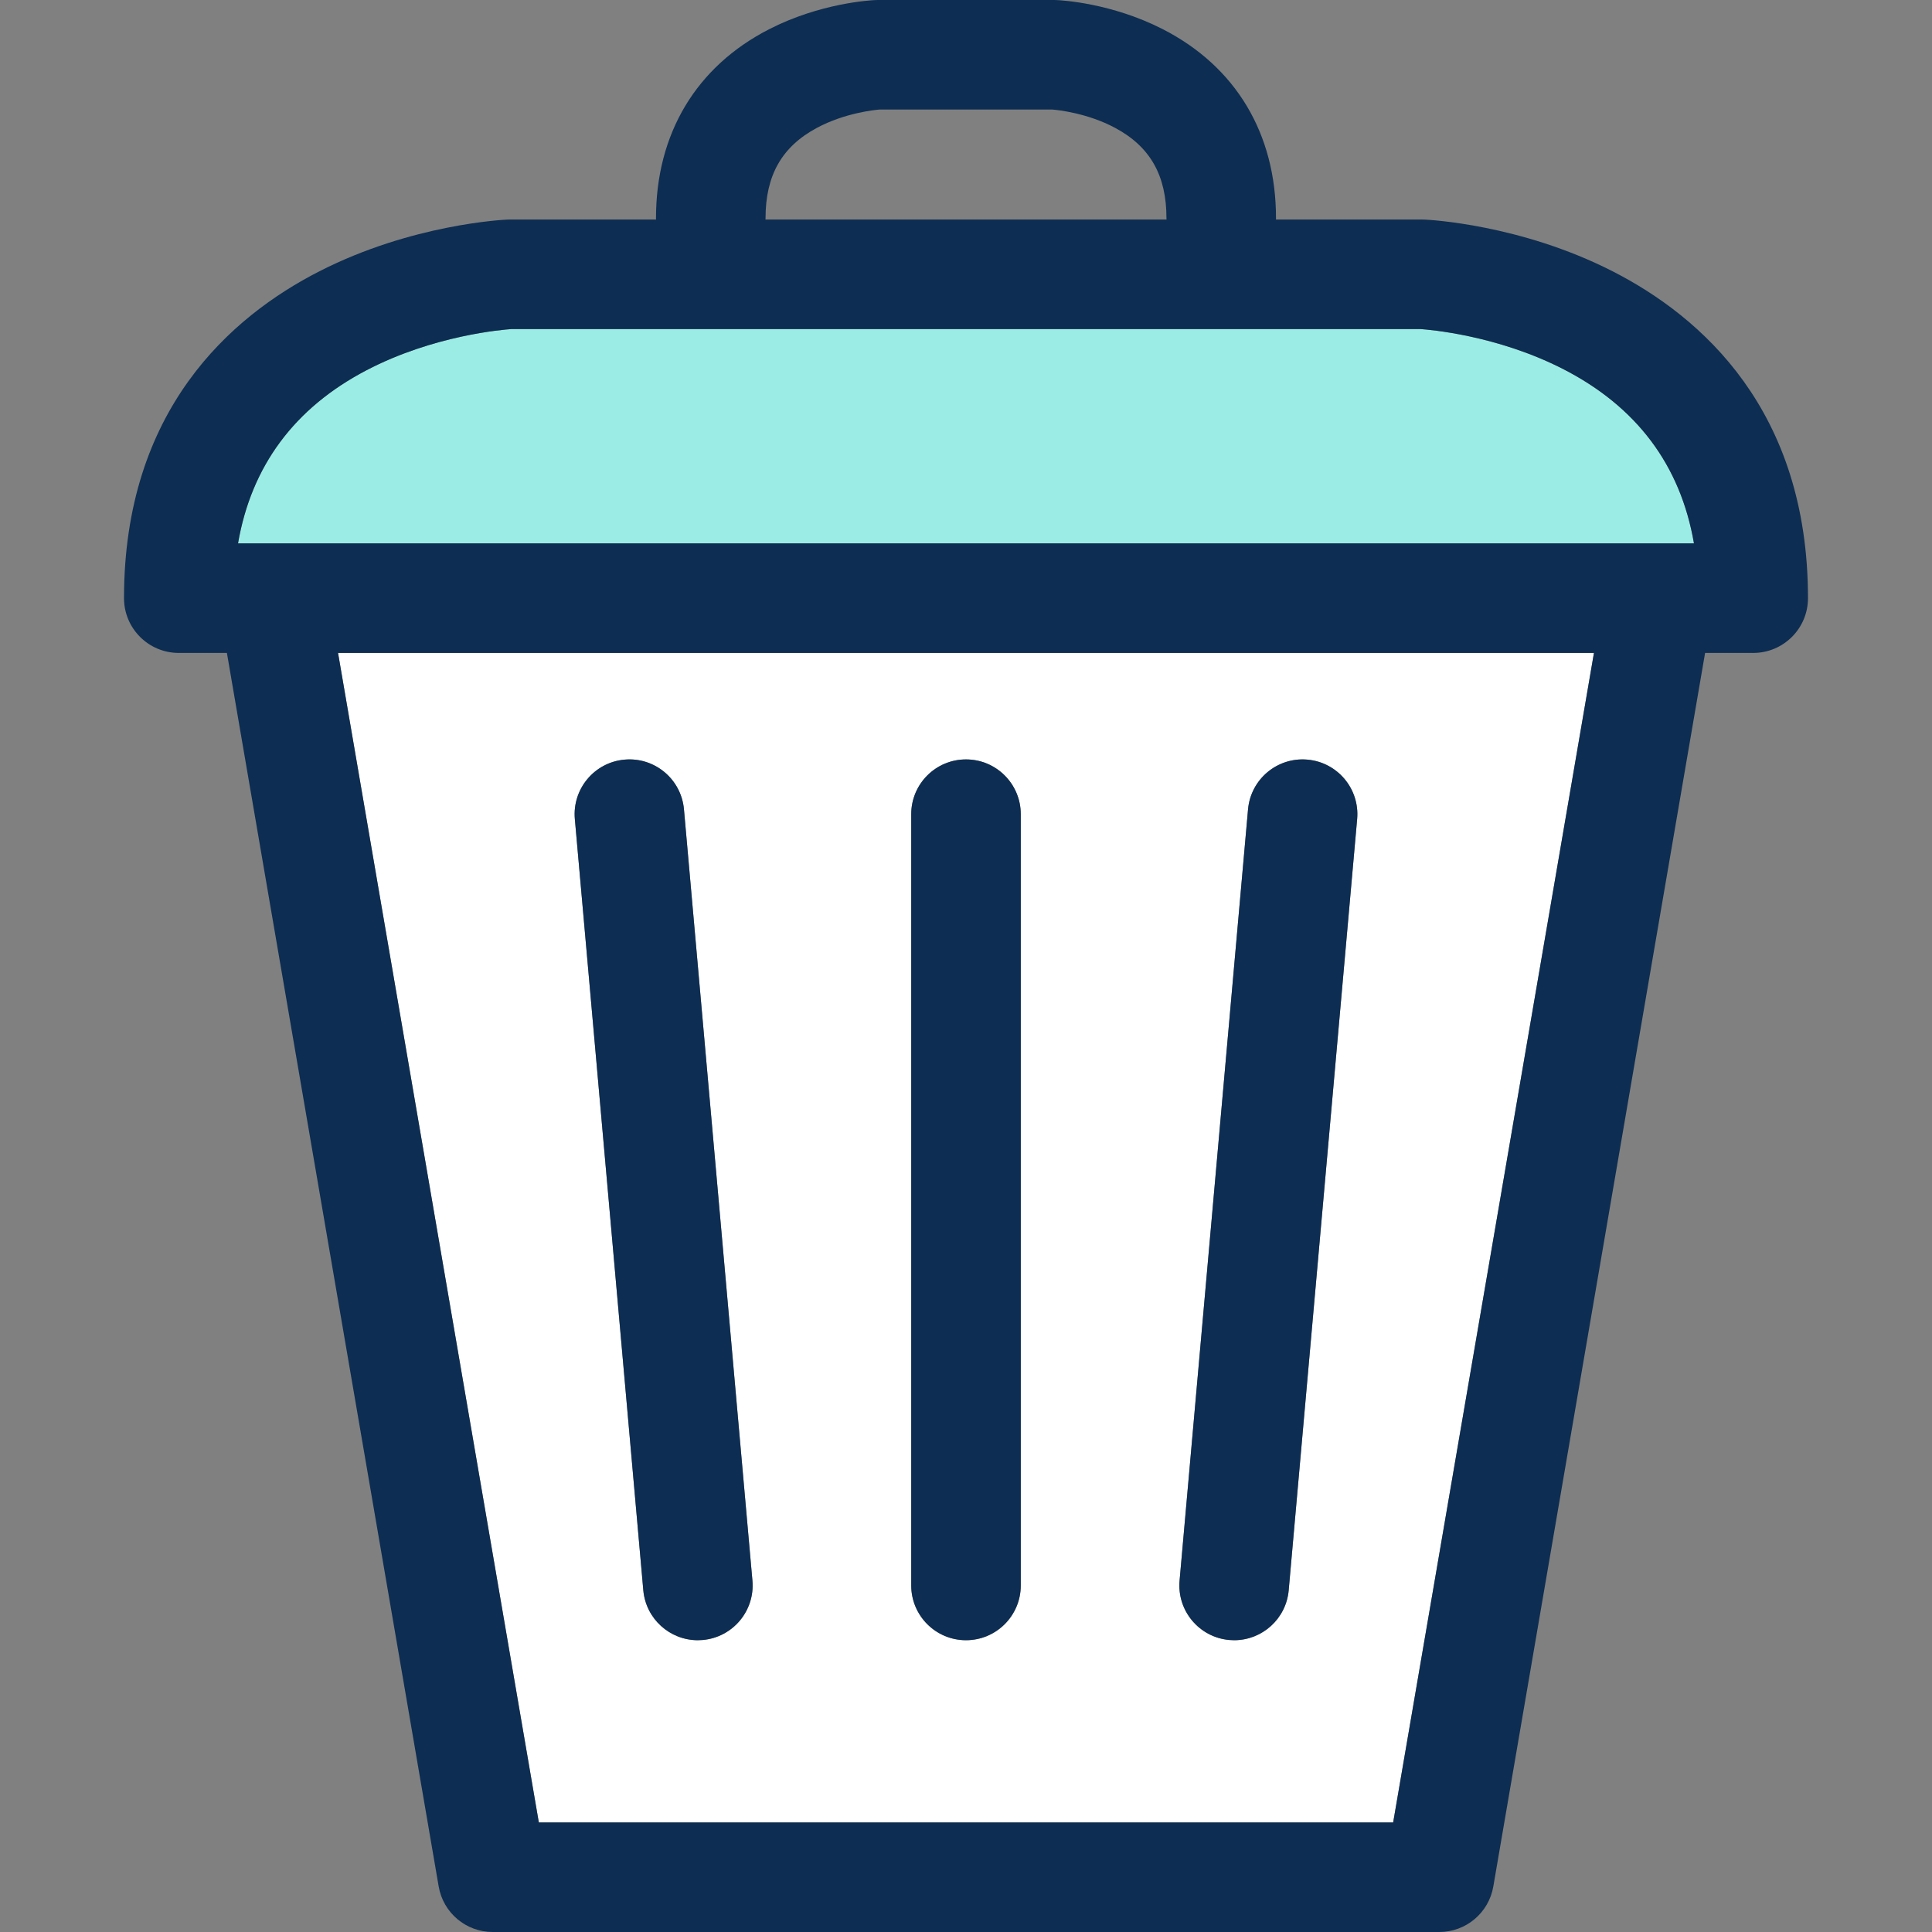 <?xml version="1.0" encoding="iso-8859-1"?>
<!-- Generator: Adobe Illustrator 18.0.0, SVG Export Plug-In . SVG Version: 6.00 Build 0)  -->
<!DOCTYPE svg PUBLIC "-//W3C//DTD SVG 1.1//EN" "http://www.w3.org/Graphics/SVG/1.1/DTD/svg11.dtd">
<svg version="1.1" id="Capa_1" xmlns="http://www.w3.org/2000/svg" xmlns:xlink="http://www.w3.org/1999/xlink" x="0px"
	y="0px" viewBox="0 0 423.295 423.295" style="enable-background:new 0 0 423.295 423.295;" xml:space="preserve">
	<rect x="0" y="0" width="423.295" height="423.295" fill="#808080" stroke="none"/>
	<g>
		<g>
			<path style="fill:none;" d="M255.568,47.811c0-9.383-3.566-15.67-11.224-19.781c-6.087-3.268-12.577-3.932-13.778-4.029h-37.863
			c-1.047,0.086-7.605,0.729-13.754,4.029c-7.656,4.111-11.223,10.398-11.223,19.781c0,0.098-0.013,0.191-0.015,0.287h87.871
			C255.58,48.002,255.568,47.908,255.568,47.811z" />
			<path style="fill:white;" d="M118.058,399.295h187.18l43.992-256.24H74.064L118.058,399.295z M258.441,346.305l15-168.98
			c0.587-6.602,6.414-11.484,13.015-10.893c6.602,0.586,11.478,6.412,10.892,13.014l-15,168.981
			c-0.554,6.24-5.791,10.939-11.94,10.939c-0.355,0-0.714-0.016-1.074-0.047C262.732,358.732,257.855,352.904,258.441,346.305z
			 M199.647,178.385c0-6.627,5.372-12,12-12c6.627,0,12,5.373,12,12v168.98c0,6.627-5.373,12-12,12c-6.628,0-12-5.373-12-12V178.385
			z M136.839,166.432c6.606-0.596,12.429,4.291,13.015,10.893l15,168.98c0.586,6.6-4.291,12.428-10.893,13.014
			c-0.36,0.031-0.72,0.047-1.074,0.047c-6.148,0-11.386-4.699-11.939-10.939l-15-168.981
			C125.361,172.844,130.237,167.018,136.839,166.432z" />
			<path style="fill:#9bece5;" d="M342.397,80.813c-14.493-7.396-29.36-8.596-31.148-8.715H112.048
			c-1.804,0.121-17.06,1.342-31.772,9.035c-15.783,8.256-25.207,20.98-28.126,37.922h318.995
			C368.189,101.891,358.556,89.059,342.397,80.813z" />
			<path style="fill:#0d2d52;" d="M353.307,59.436c-20.234-10.326-40.37-11.291-41.217-11.326c-0.17-0.008-0.34-0.012-0.51-0.012
			h-32.026c0.002-0.096,0.015-0.189,0.015-0.287c0-18.545-8.826-33.262-24.852-41.439c-11.162-5.695-22.047-6.309-23.252-6.359
			C231.296,0.004,231.126,0,230.956,0h-38.617c-0.17,0-0.34,0.004-0.51,0.012c-1.204,0.051-12.09,0.664-23.251,6.359
			c-16.026,8.178-24.852,22.895-24.852,41.439c0,0.098,0.012,0.191,0.015,0.287h-32.026c-0.17,0-0.34,0.004-0.51,0.012
			c-0.848,0.035-20.983,1-41.218,11.326C50.454,69.402,27.17,89.92,27.17,131.055c0,6.627,5.372,12,12,12h10.544l46.401,270.269
			c0.989,5.76,5.983,9.971,11.827,9.971h207.41c5.844,0,10.838-4.211,11.827-9.971l46.401-270.269h10.544c6.627,0,12-5.373,12-12
			C396.125,89.92,372.84,69.402,353.307,59.436z M52.149,119.055c2.919-16.941,12.343-29.666,28.126-37.922
			c14.713-7.693,29.969-8.914,31.772-9.035h199.201c1.788,0.119,16.655,1.318,31.148,8.715
			c16.158,8.246,25.792,21.078,28.747,38.242H52.149z M167.727,47.811c0-9.383,3.566-15.67,11.223-19.781
			c6.148-3.301,12.707-3.943,13.754-4.029h37.863c1.201,0.098,7.691,0.762,13.778,4.029c7.657,4.111,11.224,10.398,11.224,19.781
			c0,0.098,0.012,0.191,0.015,0.287h-87.871C167.714,48.002,167.727,47.908,167.727,47.811z M305.237,399.295h-187.18
			l-43.993-256.24h275.165L305.237,399.295z" />
			<path style="fill:#0d2d52;" d="M211.647,359.365c6.627,0,12-5.373,12-12v-168.98c0-6.627-5.373-12-12-12c-6.628,0-12,5.373-12,12
			v168.98C199.647,353.992,205.02,359.365,211.647,359.365z" />
			<path style="fill:#0d2d52;" d="M140.947,348.426c0.554,6.24,5.791,10.939,11.939,10.939c0.355,0,0.714-0.016,1.074-0.047
			c6.602-0.586,11.479-6.414,10.893-13.014l-15-168.98c-0.586-6.602-6.408-11.488-13.015-10.893
			c-6.602,0.586-11.478,6.412-10.892,13.014L140.947,348.426z" />
			<path style="fill:#0d2d52;" d="M269.334,359.318c0.36,0.031,0.719,0.047,1.074,0.047c6.148,0,11.386-4.699,11.94-10.939
			l15-168.981c0.586-6.602-4.29-12.428-10.892-13.014c-6.601-0.592-12.428,4.291-13.015,10.893l-15,168.98
			C257.855,352.904,262.732,358.732,269.334,359.318z" />
		</g>
	</g>
	<g>
	</g>
	<g>
	</g>
	<g>
	</g>
	<g>
	</g>
	<g>
	</g>
	<g>
	</g>
	<g>
	</g>
	<g>
	</g>
	<g>
	</g>
	<g>
	</g>
	<g>
	</g>
	<g>
	</g>
	<g>
	</g>
	<g>
	</g>
	<g>
	</g>
</svg>